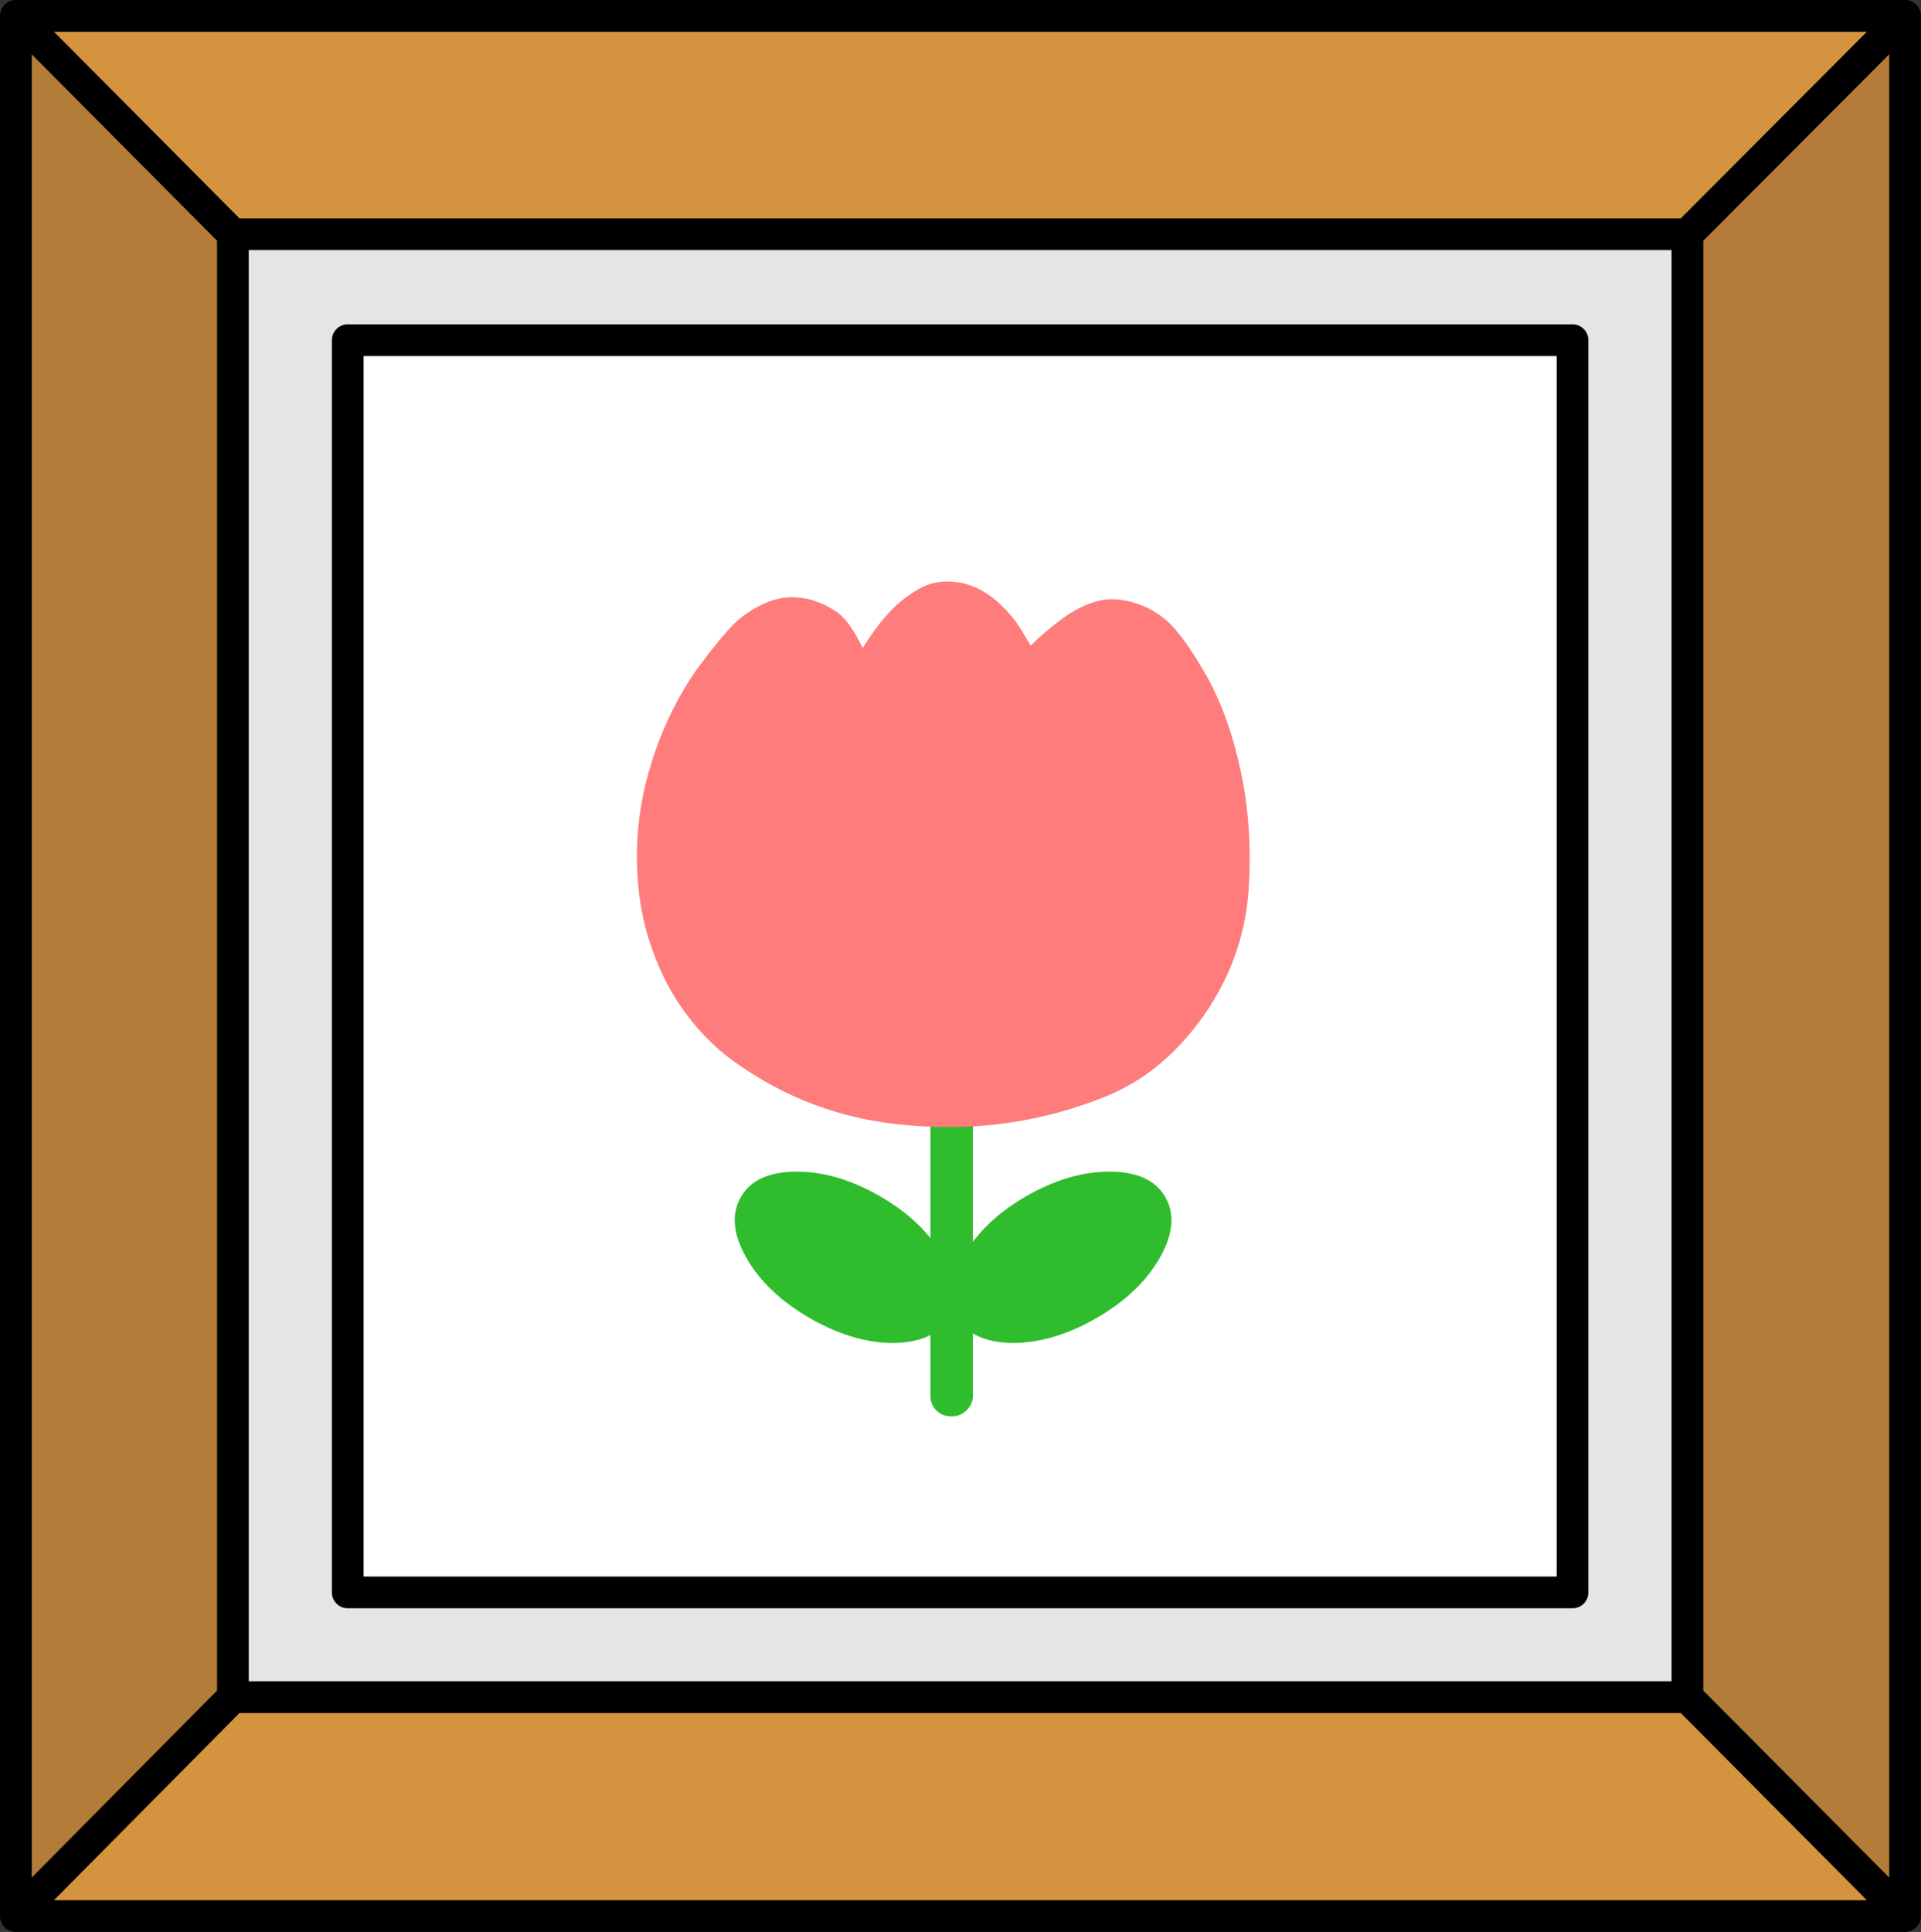 <svg width="179" height="180" viewBox="0 0 179 180" fill="none" xmlns="http://www.w3.org/2000/svg">
<rect x="0" y="0" width="179" height="180" fill="#333333" stroke="none"/>
<g clip-path="url(#clip0_2993_909)">
<path d="M13.33 13.902V166.167H165.599V13.902H13.33Z" fill="#E5E5E5"/>
<path d="M177.486 1.484L157.203 21.825V158.125L177.486 178.524V1.484ZM21.667 21.828L1.442 1.487V178.53L21.667 158.131V21.828Z" fill="#B37C38"/>
<path d="M21.667 158.128L1.442 178.527H177.486L157.203 158.128H21.667ZM1.445 1.484L21.67 21.825H157.206L177.489 1.484H1.445Z" fill="#D6933F"/>
<path d="M1.475 179.999C1.437 179.999 1.398 179.999 1.36 179.996C1.068 179.973 0.799 179.865 0.577 179.696C0.5 179.635 0.427 179.57 0.362 179.493C0.139 179.236 0.005 178.905 0.001 178.541C0.001 178.537 0.001 178.537 0.001 178.533C0.001 178.533 0.001 178.533 0.001 178.529V178.525V1.489C0.001 1.455 0.001 1.42 0.005 1.386C0.024 1.086 0.131 0.81 0.304 0.587C0.366 0.499 0.439 0.422 0.515 0.357C0.769 0.138 1.099 0.004 1.46 0C1.464 0 1.464 0 1.467 0C1.467 0 1.467 0 1.471 0H1.475H177.519H177.523C177.523 0 177.523 0 177.526 0C177.887 0.004 178.217 0.134 178.475 0.353C178.555 0.422 178.628 0.499 178.689 0.583C178.858 0.806 178.966 1.075 178.985 1.37C178.989 1.409 178.989 1.447 178.989 1.486V178.518V178.522C178.989 178.522 178.989 178.522 178.989 178.525C178.985 178.894 178.847 179.232 178.62 179.489C178.559 179.558 178.49 179.623 178.417 179.681C178.194 179.854 177.922 179.965 177.622 179.988C177.58 179.992 177.542 179.992 177.503 179.992H1.487C1.483 179.999 1.483 179.999 1.475 179.999ZM5.022 177.044H173.96L156.617 159.602H22.315L5.022 177.044ZM158.713 157.51L176.041 174.936V5.055L158.713 22.432V157.51ZM2.957 5.063V174.929L20.223 157.51V22.428L2.957 5.063ZM23.179 156.642H155.757V23.3H23.179V156.642ZM22.315 20.344H156.621L173.956 2.959H5.03L22.315 20.344Z" fill="black"/>
<path d="M32.372 31.703V148.371H146.501V31.703H32.372Z" fill="white"/>
<path d="M146.533 149.842H32.403C31.585 149.842 30.925 149.182 30.925 148.364V31.697C30.925 30.879 31.585 30.219 32.403 30.219H146.529C147.347 30.219 148.007 30.879 148.007 31.697V148.364C148.011 149.182 147.351 149.842 146.533 149.842ZM33.881 146.887H145.051V33.174H33.881V146.887Z" fill="black"/>
<path d="M69.54 117.18C70.8 119.383 72.772 121.257 75.452 122.805C78.133 124.352 80.733 125.127 83.255 125.127C85.793 125.094 87.517 124.296 88.425 122.733C89.319 121.169 89.135 119.293 87.875 117.108C86.647 114.891 84.691 113.007 82.01 111.459C79.329 109.911 76.712 109.145 74.159 109.16C71.638 109.177 69.93 109.966 69.036 111.53C68.127 113.094 68.295 114.978 69.54 117.18Z" fill="#2FBD2E"/>
<path d="M108.078 117.18C106.817 119.383 104.846 121.257 102.166 122.805C99.484 124.352 96.884 125.127 94.362 125.127C91.825 125.094 90.101 124.296 89.192 122.733C88.298 121.169 88.482 119.293 89.743 117.108C90.972 114.891 92.926 113.007 95.607 111.459C98.288 109.911 100.905 109.145 103.458 109.16C105.979 109.177 107.687 109.966 108.581 111.53C109.49 113.094 109.322 114.978 108.078 117.18Z" fill="#2FBD2E"/>
<path d="M88.729 86.473H88.573C88.051 86.473 87.603 86.646 87.219 86.994C86.873 87.375 86.697 87.826 86.697 88.348V130.027C86.697 130.549 86.87 130.998 87.219 131.381C87.6 131.762 88.051 131.954 88.573 131.954H88.729C89.251 131.954 89.7 131.762 90.083 131.381C90.464 131 90.656 130.549 90.656 130.027V88.348C90.656 87.826 90.464 87.378 90.083 86.994C89.702 86.648 89.251 86.473 88.729 86.473Z" fill="#2FBD2E"/>
<path d="M72.966 55.7C71.657 55.908 70.334 56.538 68.992 57.591C68.147 58.245 66.742 59.904 64.78 62.569C63.232 64.835 61.995 67.3 61.069 69.965C59.648 74.002 59.106 78.056 59.442 82.124C59.586 84.039 59.937 85.874 60.495 87.629C61.883 92.017 64.261 95.585 67.627 98.329C72.734 102.222 78.494 104.401 84.909 104.864C91.15 105.391 97.149 104.504 102.91 102.207C105.176 101.297 107.195 100.005 108.966 98.329C110.322 97.052 111.552 95.576 112.653 93.901C114.84 90.518 116.068 86.872 116.34 82.963C116.611 79.054 116.364 75.327 115.598 71.785C114.832 68.226 113.723 65.194 112.27 62.69C110.802 60.184 109.573 58.524 108.583 57.711C107.594 56.897 106.485 56.339 105.256 56.036C104.028 55.732 102.887 55.765 101.832 56.131C100.78 56.482 99.758 57.041 98.768 57.807C97.763 58.556 96.853 59.338 96.04 60.153C95.386 59.035 94.955 58.334 94.747 58.046C93.055 55.78 91.197 54.511 89.169 54.239C87.797 54.048 86.56 54.288 85.459 54.958C84.341 55.628 83.4 56.41 82.635 57.303C81.869 58.165 81.118 59.187 80.385 60.367C79.587 58.724 78.805 57.623 78.039 57.065C76.397 55.931 74.707 55.476 72.966 55.7Z" fill="#FF7C7C"/>
</g>
<defs>
<clipPath id="clip0_2993_909">
<rect width="179" height="180" fill="white"/>
</clipPath>
</defs>
</svg>
